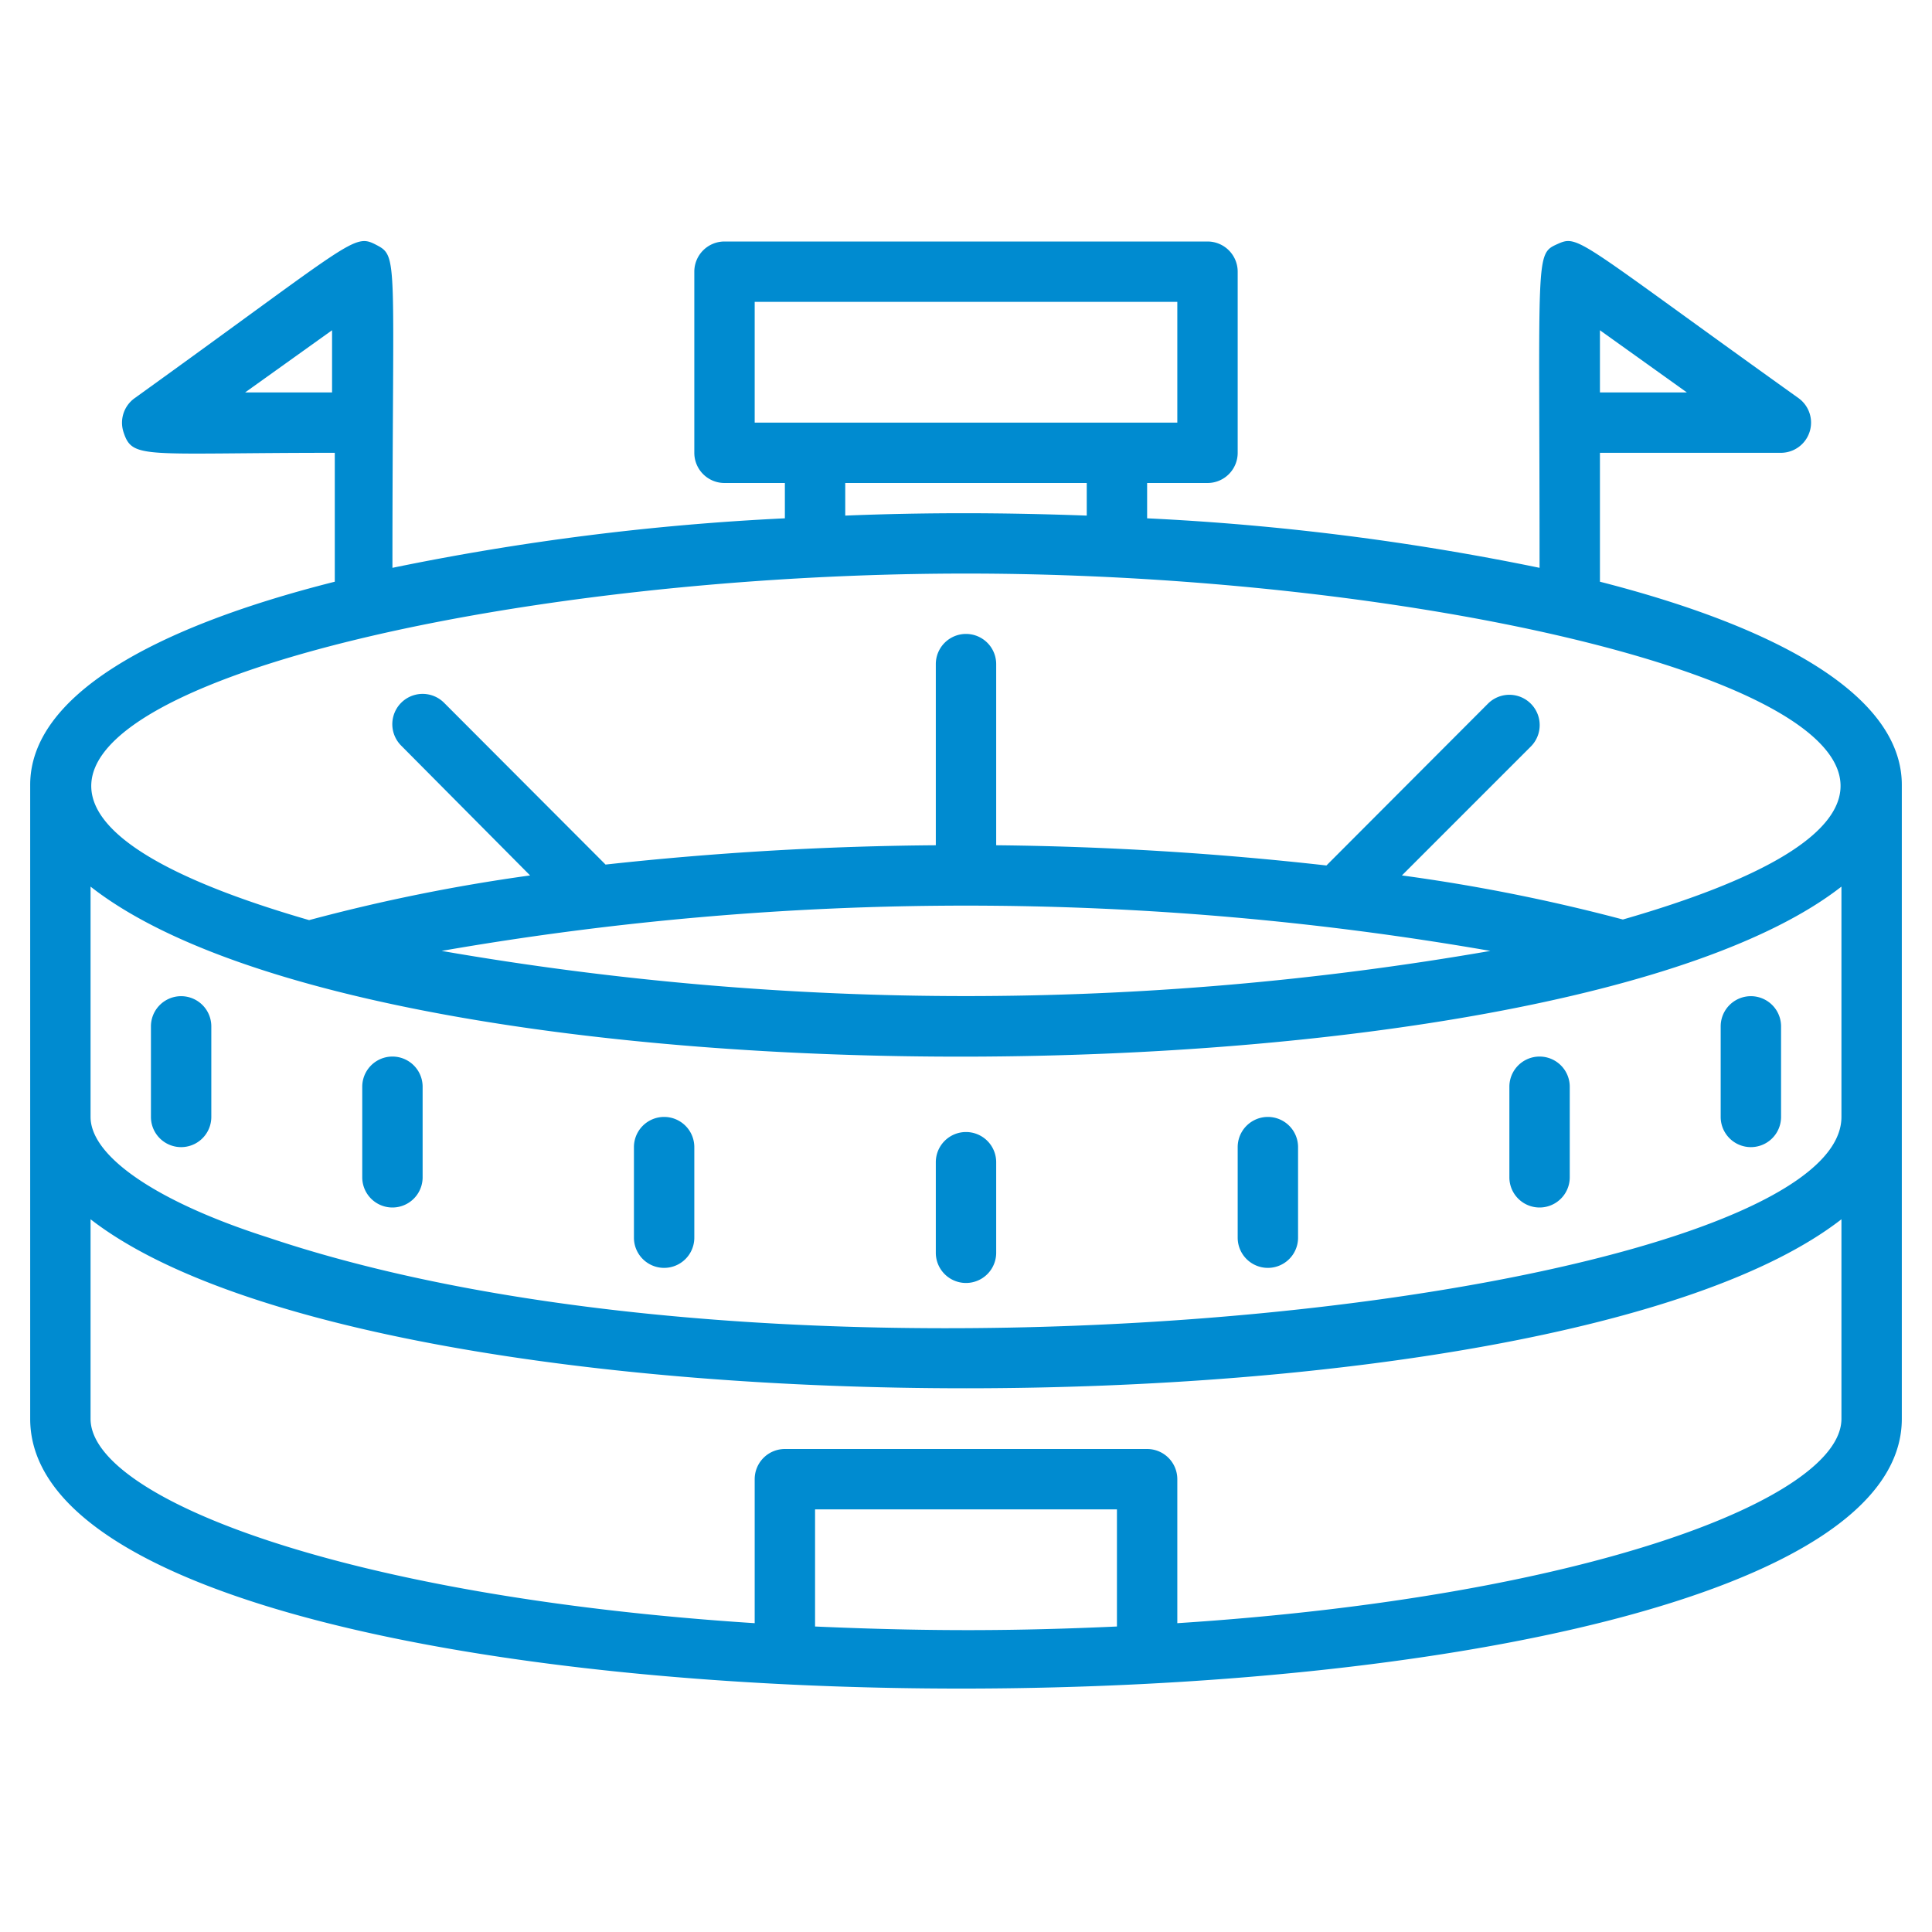 <svg xmlns="http://www.w3.org/2000/svg" viewBox="0 0 64 64" fill="#008bd0" width="60px" height="60px" id="fi_2434676"><g id="stadium"><path d="M53,19.27V15h6a1,1,0,0,0,.58-1.81c-7.4-5.29-7.27-5.43-8-5.1S51,8.44,51,18.81a84.42,84.42,0,0,0-13-1.64V16h2a1,1,0,0,0,1-1V9a1,1,0,0,0-1-1H24a1,1,0,0,0-1,1v6a1,1,0,0,0,1,1h2v1.17a84.42,84.42,0,0,0-13,1.64c0-10.31.21-10.31-.54-10.7s-.73-.15-8,5.08a1,1,0,0,0-.37,1.12c.3.92.63.69,7,.69v4.27C5.06,20.79,1,23.06,1,26V47c0,12,62,11.83,62,0V26C63,23.06,58.94,20.79,53,19.27ZM53,13V10.94L55.88,13ZM8.12,13,11,10.94V13ZM61,29.37V37c0,5.85-33.8,10.15-52.1,4C5.2,39.82,3,38.31,3,37V29.37C12.72,37,51.54,36.76,61,29.37ZM49.37,31.5a101.56,101.56,0,0,1-34.74,0A101.32,101.32,0,0,1,49.37,31.5ZM25,10H39v4H25Zm3,6h8v1.08c-2.71-.1-5.28-.11-8,0Zm4,3c19.42,0,40.32,6.12,21.76,11.46A59.77,59.77,0,0,0,46.44,29l4.27-4.27a1,1,0,0,0-1.42-1.42l-5.35,5.36A107.39,107.39,0,0,0,33,28V22a1,1,0,0,0-2,0v6a107.39,107.39,0,0,0-10.94.64l-5.35-5.36a1,1,0,0,0-1.42,1.42L17.56,29a59.77,59.77,0,0,0-7.32,1.48C-8.33,25.11,12.57,19,32,19Zm5,34.88c-3.29.15-6.16.17-10,0V50H37ZM61,47c0,2.62-8.39,5.89-22,6.77V49a1,1,0,0,0-1-1H26a1,1,0,0,0-1,1v4.77C11.39,52.89,3,49.62,3,47V40.39c9.64,7.48,48.41,7.45,58,0Z"></path><path d="M31,38.5v3a1,1,0,0,0,2,0v-3A1,1,0,0,0,31,38.5Z"></path><path d="M41,38v3a1,1,0,0,0,2,0V38A1,1,0,0,0,41,38Z"></path><path d="M21,38v3a1,1,0,0,0,2,0V38A1,1,0,0,0,21,38Z"></path><path d="M12,36v3a1,1,0,0,0,2,0V36A1,1,0,0,0,12,36Z"></path><path d="M5,34v3a1,1,0,0,0,2,0V34A1,1,0,0,0,5,34Z"></path><path d="M50,36v3a1,1,0,0,0,2,0V36A1,1,0,0,0,50,36Z"></path><path d="M57,34v3a1,1,0,0,0,2,0V34A1,1,0,0,0,57,34Z"></path></g></svg>